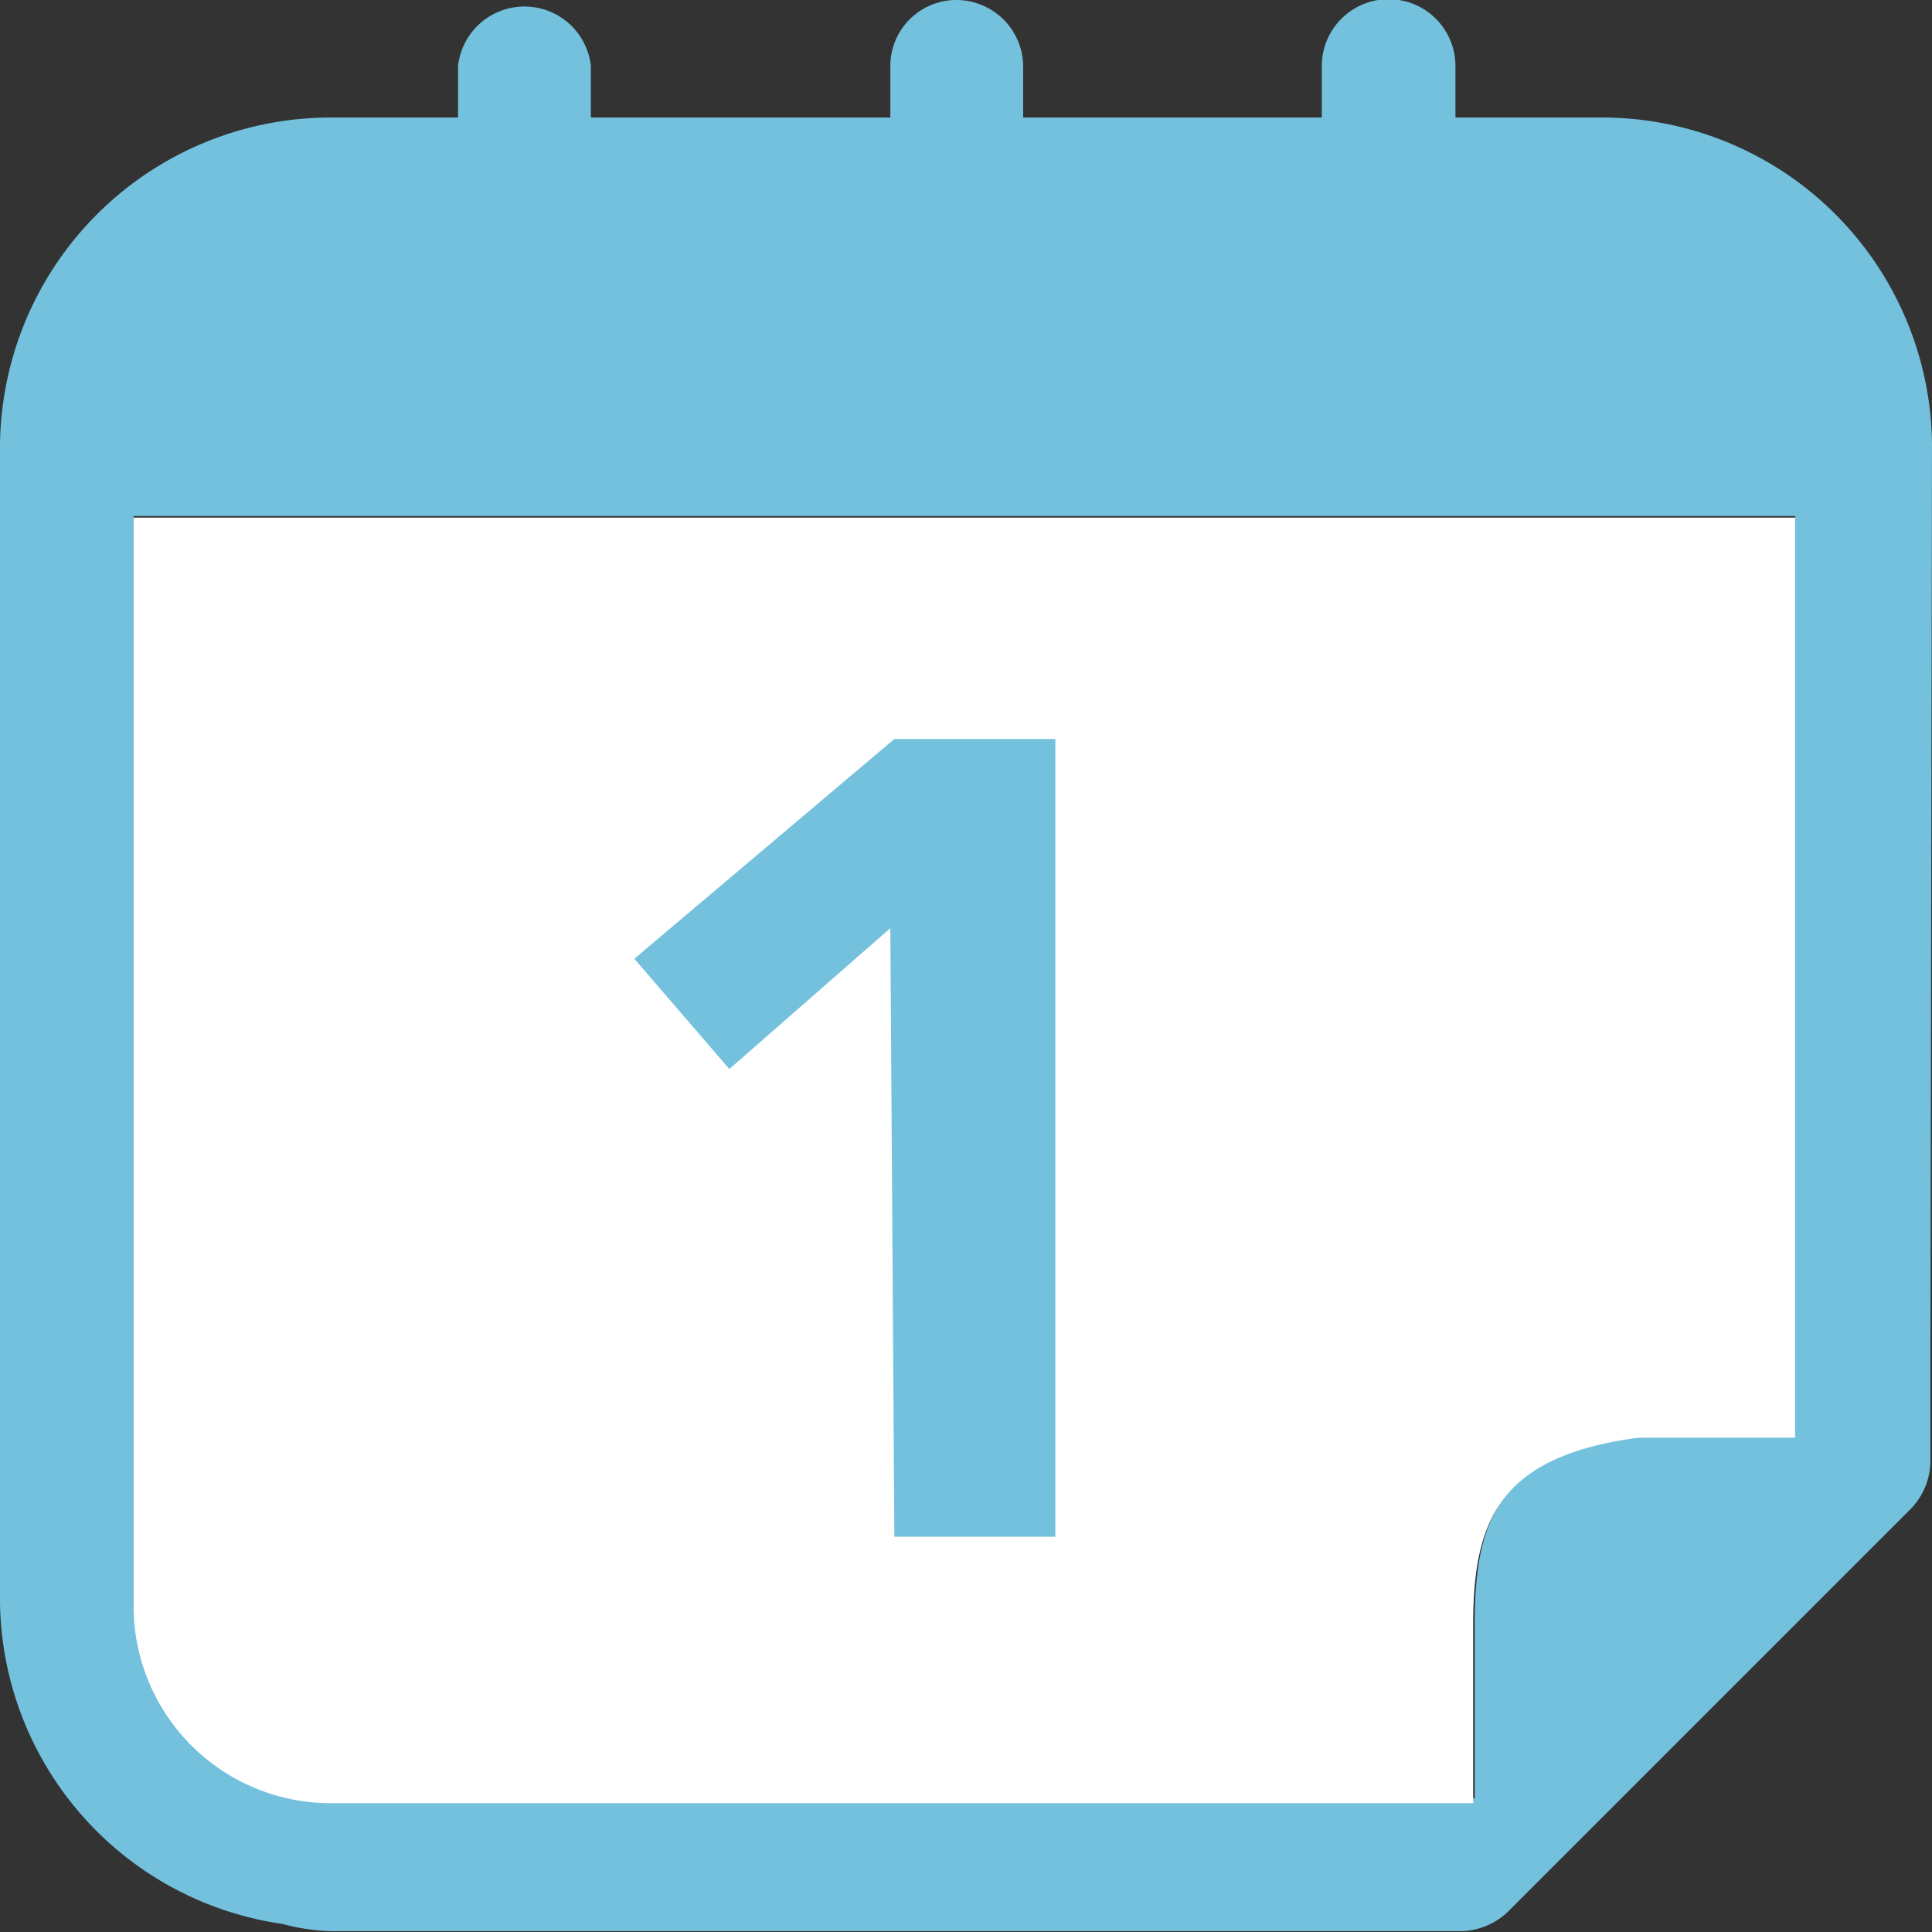 <svg id="availabilitycalendaractive" data-name="Layer 1" xmlns="http://www.w3.org/2000/svg" viewBox="0 0 24 24">
    <rect x="0" y="0" width="24" height="24" fill="#333333" stroke="none"/>
    <defs>
        <style>.cls-1{fill:#85bb3d;}.cls-2{fill:#fff;}.cls-3{fill:#74c1de;}</style>
    </defs>
    <path  fill="#74c1de" d="M24,5.52a4.1,4.1,0,0,0-4.13-4.06H18.08V.82a.83.83,0,0,0-1.66,0v.64H12.71V.82A.83.83,0,0,0,11.88,0a.82.82,0,0,0-.82.82v.64H7.34V.82a.83.83,0,0,0-1.65,0v.64H4.14A4.11,4.11,0,0,0,0,5.52V19.9a4.09,4.09,0,0,0,3.51,4,2.58,2.58,0,0,0,.62.09h14a.87.87,0,0,0,.6-.24l5-5a.86.86,0,0,0,.25-.6V16.83s0,0,0-.07ZM22.3,17.83H20.37c-1.72.24-2.05,1-2.05,2.33v1.06c0,.17,0,1.12,0,1.12H4.14a2.46,2.46,0,0,1-2.48-2.41V6.41H22.3Z"/>
    <path  fill="#fff" d="M1.66,20a2.45,2.45,0,0,0,2.48,2.4H18.3s0-.94,0-1.11V20.18c0-1.3.33-2.09,2.05-2.32H22.3V6.43H1.66Z"/>
    <path  fill="#74c1de" d="M11.06,11.53l-2,1.75L7.88,11.91l3.23-2.73h2v9.91h-2Z"/>
</svg>
